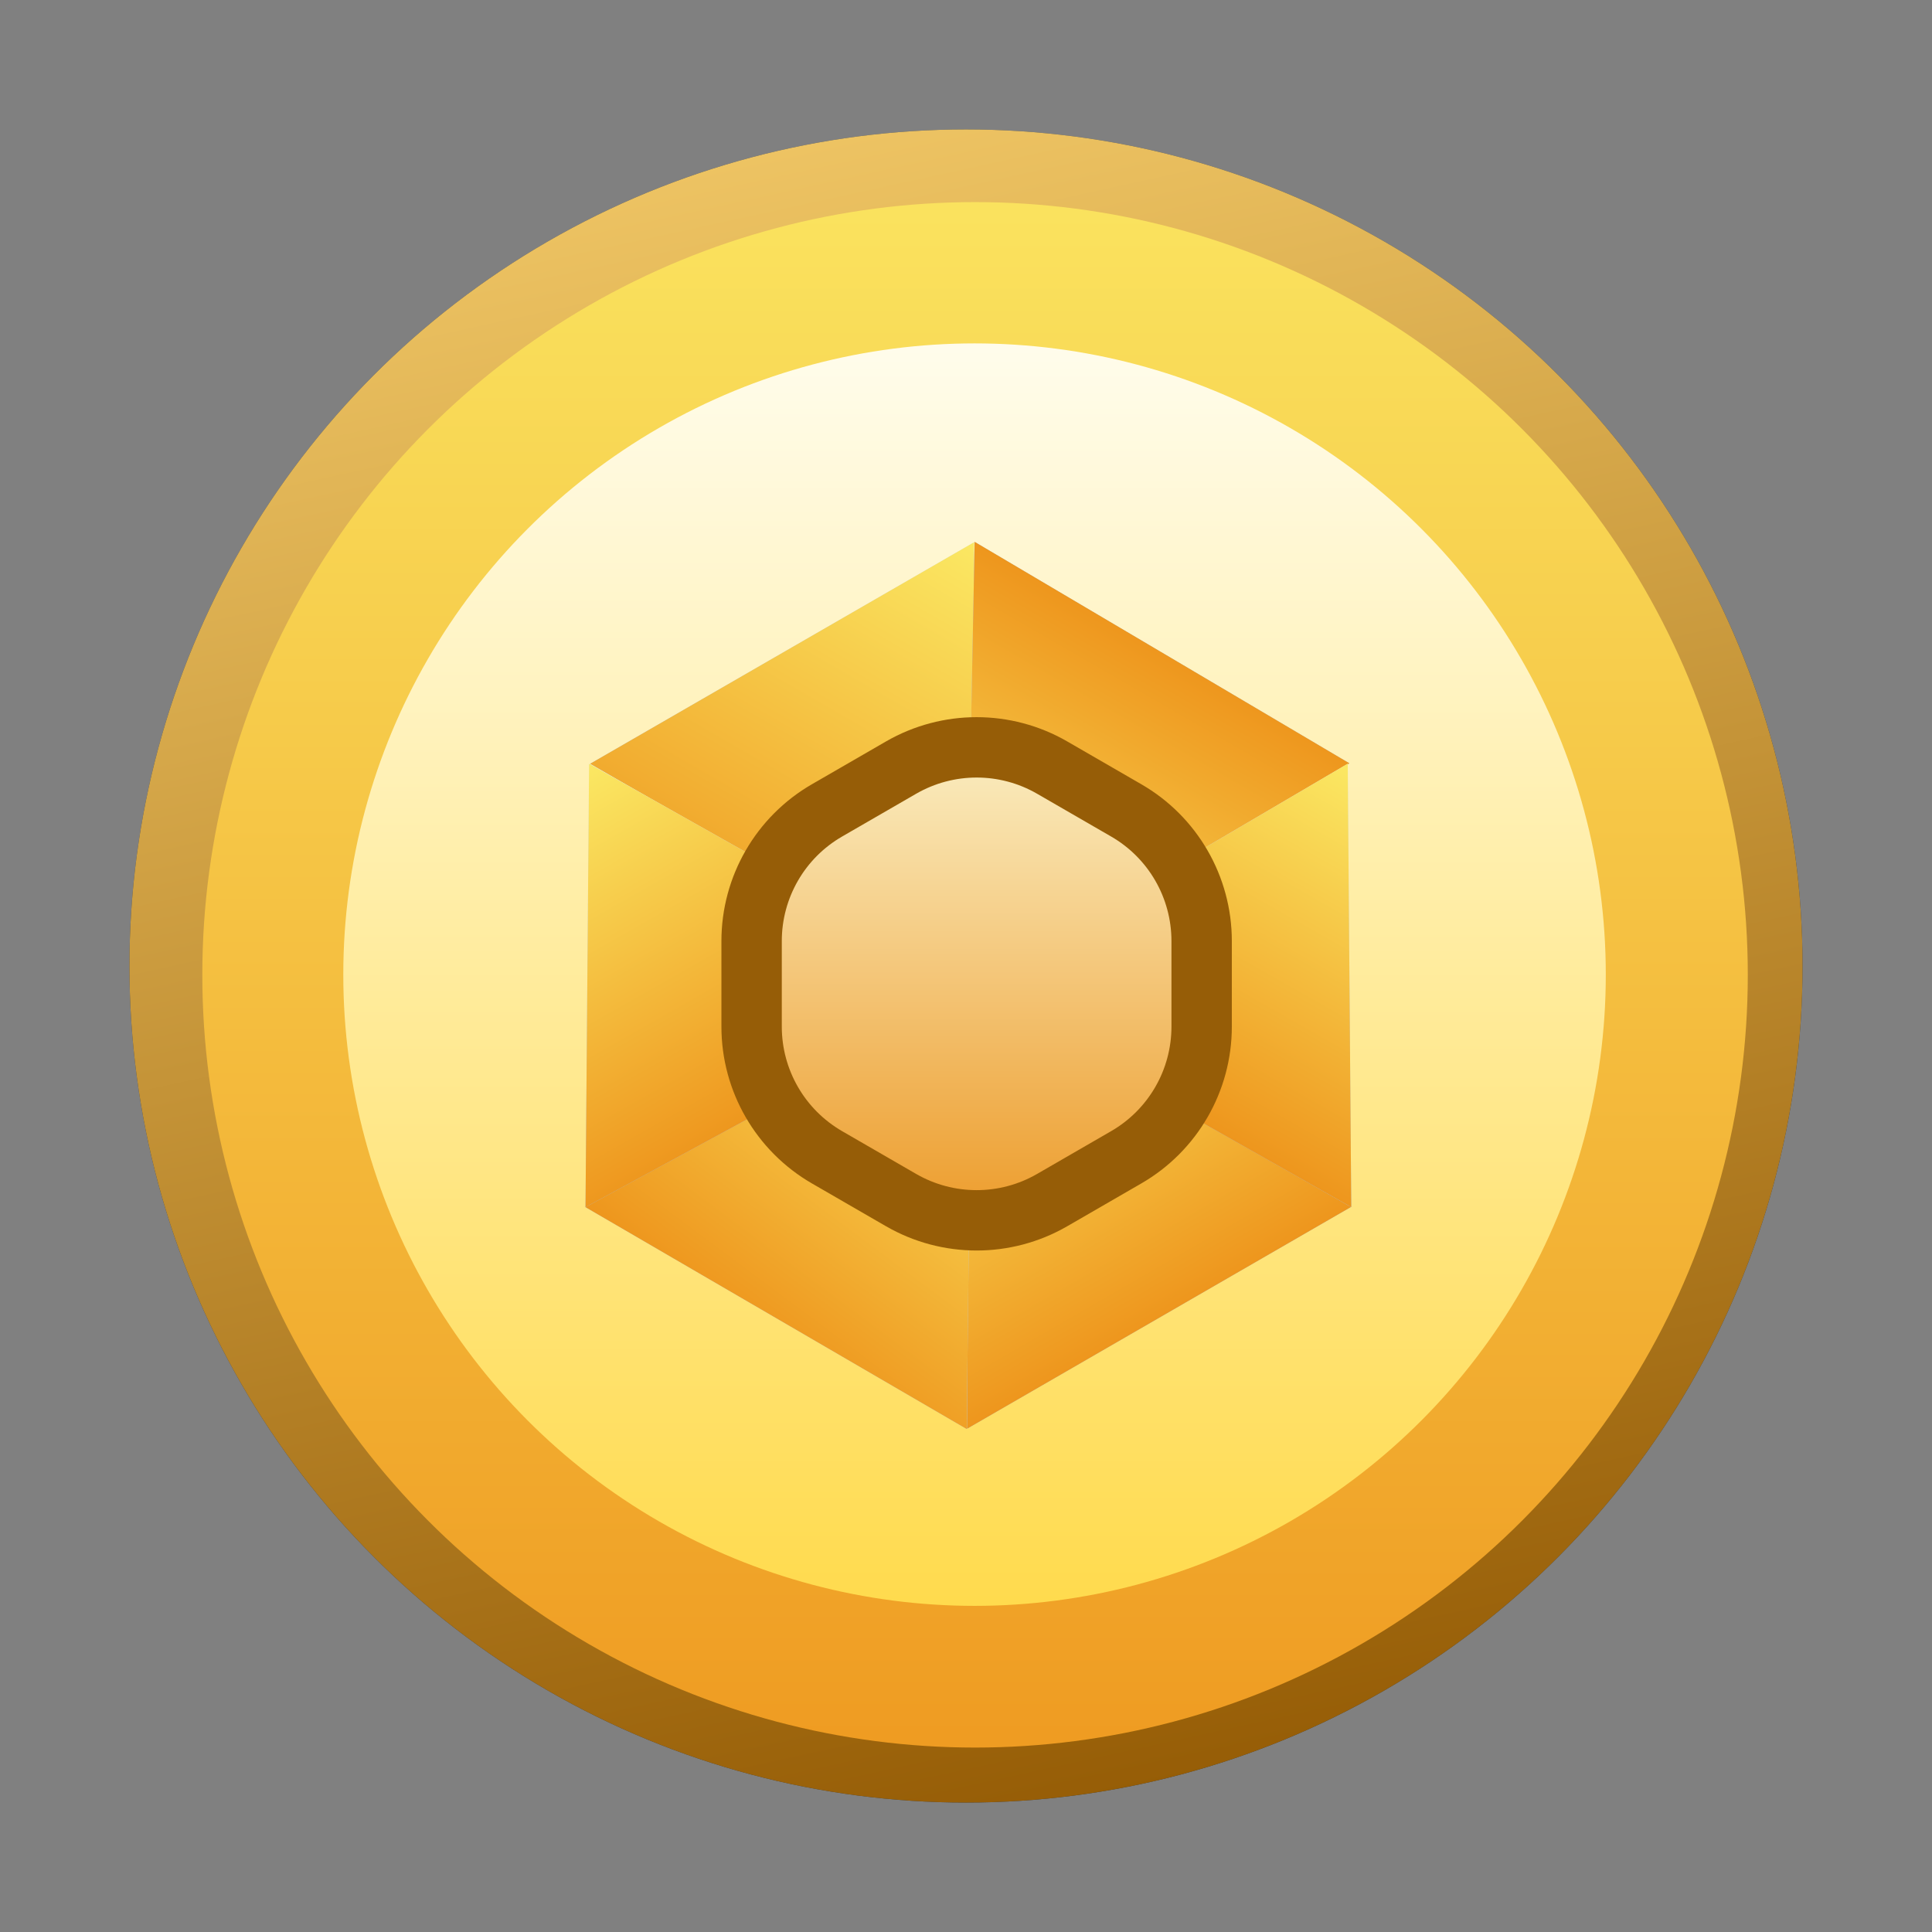 <svg width="32" height="32" viewBox="0 0 32 32" fill="none" xmlns="http://www.w3.org/2000/svg">
<rect x="0" y="0" width="32" height="32" fill="#808080" stroke="none"/>
<path d="M9.072 4C13.359 1.525 18.641 1.525 22.928 4C27.215 6.475 29.856 11.05 29.856 16C29.856 20.95 27.215 25.525 22.928 28C18.641 30.475 13.359 30.475 9.072 28C4.785 25.525 2.144 20.95 2.144 16C2.144 11.05 4.785 6.475 9.072 4Z" fill="url(#paint0_linear_9033_6848)"/>
<path d="M9.072 4C13.359 1.525 18.641 1.525 22.928 4C27.215 6.475 29.856 11.05 29.856 16C29.856 20.95 27.215 25.525 22.928 28C18.641 30.475 13.359 30.475 9.072 28C4.785 25.525 2.144 20.95 2.144 16C2.144 11.05 4.785 6.475 9.072 4Z" fill="url(#paint1_linear_9033_6848)"/>
<path d="M9.751 5.062C13.711 2.776 18.59 2.776 22.55 5.062C26.51 7.348 28.949 11.573 28.949 16.146C28.949 20.719 26.51 24.944 22.55 27.23C18.59 29.517 13.711 29.517 9.751 27.23C5.791 24.944 3.351 20.719 3.351 16.146C3.351 11.573 5.791 7.348 9.751 5.062Z" fill="url(#paint2_linear_9033_6848)"/>
<path d="M10.914 7.088C14.149 5.221 18.134 5.221 21.369 7.088C24.604 8.956 26.597 12.408 26.597 16.143C26.597 19.878 24.604 23.33 21.369 25.198C18.134 27.065 14.149 27.065 10.914 25.198C7.679 23.33 5.686 19.878 5.686 16.143C5.686 12.408 7.679 8.956 10.914 7.088Z" fill="url(#paint3_linear_9033_6848)"/>
<path d="M16.136 8.98L16.135 16.323L9.776 12.65L16.136 8.98Z" fill="url(#paint4_linear_9033_6848)"/>
<path d="M16.136 8.98L16.135 16.323L9.776 12.65L16.136 8.98Z" fill="url(#paint5_linear_9033_6848)"/>
<path d="M16.017 16.321L16.018 23.664L22.377 19.991L16.017 16.321Z" fill="url(#paint6_linear_9033_6848)"/>
<path d="M16.017 16.321L16.018 23.664L22.377 19.991L16.017 16.321Z" fill="url(#paint7_linear_9033_6848)"/>
<path d="M16.092 16.431L9.694 19.992L16.012 23.669L16.092 16.431Z" fill="url(#paint8_linear_9033_6848)"/>
<path d="M16.092 16.431L9.694 19.992L16.012 23.669L16.092 16.431Z" fill="url(#paint9_linear_9033_6848)"/>
<path d="M15.993 16.662L22.349 12.642L16.143 8.975L15.993 16.662Z" fill="url(#paint10_linear_9033_6848)"/>
<path d="M15.993 16.662L22.349 12.642L16.143 8.975L15.993 16.662Z" fill="url(#paint11_linear_9033_6848)"/>
<path d="M9.757 12.65L16.36 16.373L9.698 19.994L9.757 12.65Z" fill="url(#paint12_linear_9033_6848)"/>
<path d="M9.757 12.65L16.36 16.373L9.698 19.994L9.757 12.65Z" fill="url(#paint13_linear_9033_6848)"/>
<path d="M22.323 12.65L15.992 16.372L22.381 19.994L22.323 12.65Z" fill="url(#paint14_linear_9033_6848)"/>
<path d="M22.323 12.65L15.992 16.372L22.381 19.994L22.323 12.65Z" fill="url(#paint15_linear_9033_6848)"/>
<path d="M14.926 12.713C15.7 12.267 16.653 12.267 17.426 12.713L18.653 13.422C19.427 13.868 19.903 14.694 19.903 15.587V17.004C19.903 17.897 19.427 18.722 18.653 19.169L17.426 19.878C16.653 20.324 15.7 20.324 14.926 19.878L13.699 19.169C12.925 18.722 12.449 17.897 12.449 17.004V15.587C12.449 14.694 12.925 13.868 13.699 13.422L14.926 12.713Z" fill="url(#paint16_linear_9033_6848)" stroke="#965D07"/>
<defs>
<linearGradient id="paint0_linear_9033_6848" x1="16" y1="0" x2="16" y2="32" gradientUnits="userSpaceOnUse">
<stop stop-color="#303D50"/>
<stop offset="1" stop-color="#303D50"/>
</linearGradient>
<linearGradient id="paint1_linear_9033_6848" x1="4.447" y1="2.399" x2="10.804" y2="31.423" gradientUnits="userSpaceOnUse">
<stop stop-color="#F3CA69"/>
<stop offset="1" stop-color="#965D06"/>
</linearGradient>
<linearGradient id="paint2_linear_9033_6848" x1="16.15" y1="1.367" x2="16.15" y2="30.925" gradientUnits="userSpaceOnUse">
<stop stop-color="#FBE863"/>
<stop offset="1" stop-color="#EE961D"/>
</linearGradient>
<linearGradient id="paint3_linear_9033_6848" x1="16.142" y1="4.07" x2="16.142" y2="28.216" gradientUnits="userSpaceOnUse">
<stop stop-color="#FFFFF8"/>
<stop offset="1" stop-color="#FFD841"/>
</linearGradient>
<linearGradient id="paint4_linear_9033_6848" x1="16.136" y1="8.98" x2="11.895" y2="16.323" gradientUnits="userSpaceOnUse">
<stop stop-color="#D9E8F8"/>
<stop offset="1" stop-color="#9CAEC9"/>
</linearGradient>
<linearGradient id="paint5_linear_9033_6848" x1="16.136" y1="8.98" x2="11.895" y2="16.323" gradientUnits="userSpaceOnUse">
<stop stop-color="#FBE863"/>
<stop offset="1" stop-color="#EE961D"/>
</linearGradient>
<linearGradient id="paint6_linear_9033_6848" x1="15.962" y1="16.375" x2="20.203" y2="23.717" gradientUnits="userSpaceOnUse">
<stop stop-color="#D9E8F8"/>
<stop offset="1" stop-color="#9CAEC9"/>
</linearGradient>
<linearGradient id="paint7_linear_9033_6848" x1="16.017" y1="16.321" x2="19.198" y2="21.828" gradientUnits="userSpaceOnUse">
<stop stop-color="#FBE863"/>
<stop offset="1" stop-color="#EE961D"/>
</linearGradient>
<linearGradient id="paint8_linear_9033_6848" x1="17.998" y1="14.973" x2="10.751" y2="24.698" gradientUnits="userSpaceOnUse">
<stop stop-color="#D9E8F8"/>
<stop offset="1" stop-color="#9CAEC9"/>
</linearGradient>
<linearGradient id="paint9_linear_9033_6848" x1="16.597" y1="16.807" x2="12.606" y2="22.162" gradientUnits="userSpaceOnUse">
<stop stop-color="#FBE863"/>
<stop offset="1" stop-color="#EE961D"/>
</linearGradient>
<linearGradient id="paint10_linear_9033_6848" x1="14.948" y1="17.913" x2="21.012" y2="7.41" gradientUnits="userSpaceOnUse">
<stop stop-color="#D9E8F8"/>
<stop offset="1" stop-color="#9CAEC9"/>
</linearGradient>
<linearGradient id="paint11_linear_9033_6848" x1="15.899" y1="16.607" x2="19.265" y2="10.777" gradientUnits="userSpaceOnUse">
<stop stop-color="#FBE863"/>
<stop offset="1" stop-color="#EE961D"/>
</linearGradient>
<linearGradient id="paint12_linear_9033_6848" x1="9.623" y1="12.583" x2="13.805" y2="19.96" gradientUnits="userSpaceOnUse">
<stop stop-color="#D9E8F8"/>
<stop offset="1" stop-color="#9CAEC9"/>
</linearGradient>
<linearGradient id="paint13_linear_9033_6848" x1="9.86" y1="12.592" x2="13.062" y2="18.242" gradientUnits="userSpaceOnUse">
<stop stop-color="#FBE863"/>
<stop offset="1" stop-color="#EE961D"/>
</linearGradient>
<linearGradient id="paint14_linear_9033_6848" x1="22.456" y1="12.583" x2="18.275" y2="19.96" gradientUnits="userSpaceOnUse">
<stop stop-color="#D9E8F8"/>
<stop offset="1" stop-color="#9CAEC9"/>
</linearGradient>
<linearGradient id="paint15_linear_9033_6848" x1="22.323" y1="12.65" x2="19.187" y2="18.183" gradientUnits="userSpaceOnUse">
<stop stop-color="#FBE863"/>
<stop offset="1" stop-color="#EE961D"/>
</linearGradient>
<linearGradient id="paint16_linear_9033_6848" x1="16.176" y1="11.414" x2="16.176" y2="21.177" gradientUnits="userSpaceOnUse">
<stop stop-color="#FCF7D3"/>
<stop offset="1" stop-color="#EB9219"/>
</linearGradient>
</defs>
</svg>
